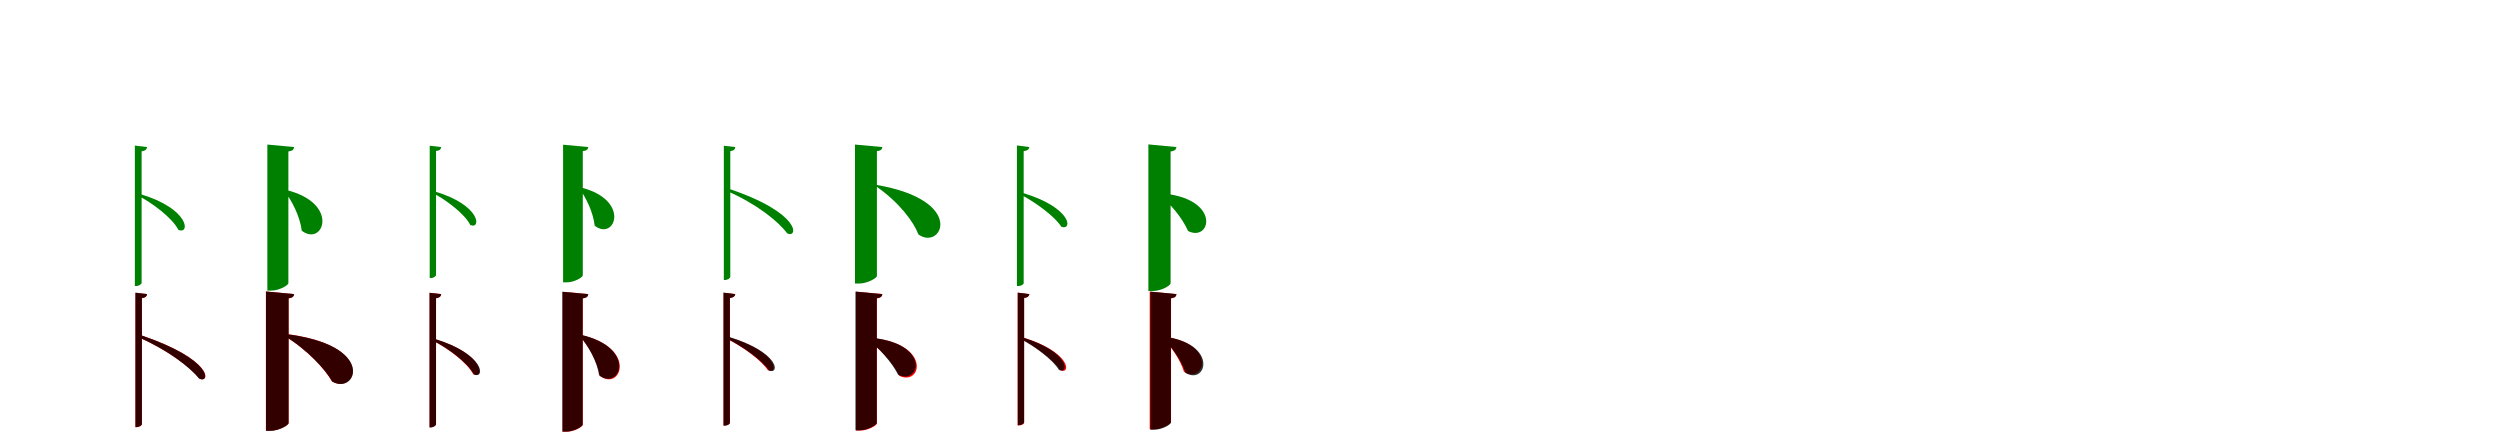 <?xml version="1.0" encoding="UTF-8"?>
<svg width="1700" height="300" xmlns="http://www.w3.org/2000/svg">
<rect width="100%" height="100%" fill="white"/>
<g fill="green" transform="translate(100 100) scale(0.1 -0.1)"><path d="M-0.0 0.0 -83.0 10.0V-945.0H-73.0C-57.0 -945.0 -37.0 -933.0 -37.0 -923.0V-29.0C-11.0 -25.0 -2.0 -16.0 0.0 0.0ZM-49.0 -319.0 -60.0 -331.0C33.0 -379.0 171.0 -480.0 213.0 -563.0C293.0 -598.0 293.0 -420.0 -49.0 -319.0Z"/></g>
<g fill="green" transform="translate(200 100) scale(0.1 -0.1)"><path d="M0.0 0.0 -182.0 17.0V-976.0H-155.0C-101.0 -976.0 -39.0 -940.0 -39.0 -925.0V-30.0C-9.0 -26.0 -2.0 -16.0 0.0 0.0ZM-58.0 -291.0 -67.0 -297.0C-13.0 -368.0 39.0 -470.0 52.0 -569.0C199.0 -681.0 316.0 -380.0 -58.0 -291.0Z"/></g>
<g fill="green" transform="translate(300 100) scale(0.1 -0.1)"><path d="M0.0 0.0 -78.0 9.0V-891.0H-69.0C-54.0 -891.0 -35.0 -879.0 -35.0 -870.0V-27.0C-10.0 -24.0 -2.0 -15.0 0.0 0.0ZM-46.0 -301.0 -57.0 -312.0C29.0 -357.0 159.0 -452.0 198.0 -530.0C273.0 -563.0 273.0 -395.0 -46.0 -301.0Z"/></g>
<g fill="green" transform="translate(400 100) scale(0.1 -0.1)"><path d="M0.0 0.0 -171.0 16.0V-920.0H-146.0C-95.0 -920.0 -37.0 -886.0 -37.0 -872.0V-28.0C-8.0 -24.0 -2.0 -15.0 0.0 0.0ZM-53.0 -274.0 -62.0 -279.0C-14.0 -346.0 33.0 -441.0 44.0 -535.0C182.0 -642.0 293.0 -359.0 -53.0 -274.0Z"/></g>
<g fill="green" transform="translate(500 100) scale(0.1 -0.1)"><path d="M0.0 0.0 -78.0 9.0V-904.0H-68.0C-54.0 -904.0 -34.0 -892.0 -34.0 -882.0V-28.0C-10.0 -24.0 -1.0 -16.0 0.0 0.0ZM-52.0 -281.0 -60.0 -297.0C141.0 -384.0 293.0 -505.0 352.0 -586.0C427.0 -626.0 456.0 -449.0 -52.0 -281.0Z"/></g>
<g fill="green" transform="translate(600 100) scale(0.1 -0.1)"><path d="M0.0 0.0 -186.0 17.0V-928.0H-158.0C-102.0 -928.0 -37.0 -891.0 -37.0 -876.0V-28.0C-9.0 -25.0 -2.0 -15.0 0.0 0.0ZM-43.0 -257.0 -46.0 -265.0C111.0 -371.0 216.0 -512.0 244.0 -593.0C400.0 -710.0 581.0 -363.0 -43.0 -257.0Z"/></g>
<g fill="green" transform="translate(700 100) scale(0.1 -0.1)"><path d="M0.0 0.0 -85.0 11.0V-945.0H-76.0C-58.0 -945.0 -39.0 -935.0 -39.0 -925.0V-28.0C-12.0 -24.0 -3.0 -15.0 0.0 0.0ZM-44.0 -312.0 -55.0 -325.0C33.0 -372.0 171.0 -468.0 217.0 -542.0C294.0 -571.0 292.0 -414.0 -44.0 -312.0Z"/></g>
<g fill="green" transform="translate(800 100) scale(0.1 -0.1)"><path d="M0.0 0.0 -191.0 18.0V-979.0H-162.0C-105.0 -979.0 -40.0 -942.0 -40.0 -926.0V-30.0C-9.0 -26.0 -2.0 -15.0 0.0 0.0ZM-111.0 -314.0 -119.0 -321.0C-47.0 -380.0 38.0 -478.0 79.0 -571.0C236.0 -650.0 308.0 -344.0 -111.0 -314.0Z"/></g>
<g fill="red" transform="translate(100 200) scale(0.1 -0.1)"><path d="M0.0 0.0 -79.0 9.0V-905.0H-69.0C-54.0 -905.0 -35.0 -893.0 -35.0 -884.0V-28.0C-10.0 -24.0 -2.0 -15.0 0.0 0.0ZM-49.0 -277.0 -57.0 -294.0C143.0 -381.0 295.0 -499.0 356.0 -574.0C429.0 -612.0 458.0 -447.0 -49.0 -277.0Z"/></g>
<g fill="black" opacity=".8" transform="translate(100 200) scale(0.1 -0.1)"><path d="M0.0 0.0 -79.0 10.0V-904.0H-70.0C-55.0 -904.0 -35.0 -893.0 -35.0 -883.0V-27.0C-11.0 -23.0 -2.0 -15.0 0.0 0.0ZM-49.0 -277.0 -57.0 -294.0C141.0 -380.0 293.0 -498.0 354.0 -575.0C428.0 -611.0 455.0 -446.0 -49.0 -277.0Z"/></g>
<g fill="red" transform="translate(200 200) scale(0.1 -0.1)"><path d="M0.0 0.0 -192.0 18.0V-929.0H-163.0C-104.0 -929.0 -37.0 -891.0 -37.0 -876.0V-29.0C-9.0 -25.0 -2.0 -15.0 0.0 0.0ZM-73.0 -269.0 -76.0 -278.0C92.0 -377.0 214.0 -515.0 257.0 -593.0C417.0 -692.0 576.0 -343.0 -73.0 -269.0Z"/></g>
<g fill="black" opacity=".8" transform="translate(200 200) scale(0.1 -0.1)"><path d="M0.0 0.0 -191.0 18.0V-930.0H-162.0C-104.0 -930.0 -38.0 -892.0 -38.0 -877.0V-28.0C-9.0 -25.0 -2.0 -14.0 0.0 0.0ZM-72.0 -270.0 -74.0 -278.0C92.0 -378.0 215.0 -516.0 259.0 -594.0C420.0 -693.0 577.0 -343.0 -72.0 -270.0Z"/></g>
<g fill="red" transform="translate(300 200) scale(0.1 -0.1)"><path d="M0.0 0.0 -79.0 9.0V-905.0H-69.0C-54.0 -905.0 -35.0 -893.0 -35.0 -884.0V-28.0C-10.0 -24.0 -2.0 -15.0 0.0 0.0ZM-48.0 -304.0 -58.0 -316.0C41.0 -365.0 176.0 -464.0 218.0 -545.0C295.0 -580.0 297.0 -406.0 -48.0 -304.0Z"/></g>
<g fill="black" opacity=".8" transform="translate(300 200) scale(0.1 -0.1)"><path d="M0.0 0.0 -79.0 9.0V-907.0H-70.0C-55.0 -907.0 -35.0 -895.0 -35.0 -885.0V-28.0C-10.0 -24.0 -2.0 -15.0 0.0 0.0ZM-48.0 -303.0 -58.0 -315.0C45.0 -366.0 180.0 -466.0 223.0 -546.0C299.0 -581.0 303.0 -409.0 -48.0 -303.0Z"/></g>
<g fill="red" transform="translate(400 200) scale(0.1 -0.1)"><path d="M0.0 0.0 -174.0 16.0V-936.0H-148.0C-96.0 -936.0 -37.0 -902.0 -37.0 -888.0V-29.0C-9.0 -25.0 -2.0 -15.0 0.0 0.0ZM-51.0 -277.0 -59.0 -283.0C5.0 -355.0 63.0 -459.0 79.0 -556.0C223.0 -664.0 339.0 -365.0 -51.0 -277.0Z"/></g>
<g fill="black" opacity=".8" transform="translate(400 200) scale(0.1 -0.1)"><path d="M0.0 0.0 -176.0 16.0V-935.0H-150.0C-97.0 -935.0 -38.0 -900.0 -38.0 -886.0V-29.0C-8.0 -25.0 -2.0 -15.0 0.0 0.0ZM-53.0 -276.0 -61.0 -282.0C3.0 -355.0 60.0 -458.0 74.0 -552.0C216.0 -661.0 338.0 -365.0 -53.0 -276.0Z"/></g>
<g fill="red" transform="translate(500 200) scale(0.1 -0.1)"><path d="M0.0 0.0 -80.0 10.0V-893.0H-71.0C-54.0 -893.0 -36.0 -883.0 -36.0 -874.0V-27.0C-11.0 -23.0 -3.0 -14.0 0.0 0.0ZM-43.0 -293.0 -53.0 -306.0C42.0 -353.0 176.0 -447.0 222.0 -518.0C295.0 -547.0 295.0 -395.0 -43.0 -293.0Z"/></g>
<g fill="black" opacity=".8" transform="translate(500 200) scale(0.1 -0.1)"><path d="M0.0 0.0 -80.0 10.0V-895.0H-72.0C-55.0 -895.0 -37.0 -885.0 -37.0 -876.0V-26.0C-11.0 -23.0 -3.0 -14.0 0.0 0.0ZM-42.0 -291.0 -53.0 -304.0C49.0 -356.0 184.0 -450.0 230.0 -520.0C302.0 -548.0 306.0 -399.0 -42.0 -291.0Z"/></g>
<g fill="red" transform="translate(600 200) scale(0.1 -0.1)"><path d="M0.0 0.0 -179.0 17.0V-928.0H-152.0C-98.0 -928.0 -37.0 -893.0 -37.0 -879.0V-29.0C-9.0 -25.0 -2.0 -14.0 0.0 0.0ZM-101.0 -296.0 -108.0 -303.0C-23.0 -363.0 71.0 -464.0 116.0 -556.0C271.0 -629.0 339.0 -324.0 -101.0 -296.0Z"/></g>
<g fill="black" opacity=".8" transform="translate(600 200) scale(0.1 -0.1)"><path d="M0.0 0.0 -183.0 17.0V-926.0H-155.0C-100.0 -926.0 -38.0 -890.0 -38.0 -875.0V-28.0C-8.0 -24.0 -2.0 -14.0 0.0 0.0ZM-104.0 -294.0 -111.0 -301.0C-25.0 -363.0 65.0 -463.0 107.0 -548.0C259.0 -624.0 338.0 -324.0 -104.0 -294.0Z"/></g>
<g fill="red" transform="translate(700 200) scale(0.1 -0.1)"><path d="M0.0 0.0 -80.0 10.0V-893.0H-71.0C-54.0 -893.0 -36.0 -883.0 -36.0 -874.0V-27.0C-11.0 -23.0 -3.0 -14.0 0.0 0.0ZM-42.0 -295.0 -52.0 -307.0C39.0 -355.0 168.0 -448.0 211.0 -518.0C283.0 -548.0 285.0 -397.0 -42.0 -295.0Z"/></g>
<g fill="black" opacity=".8" transform="translate(700 200) scale(0.1 -0.1)"><path d="M0.0 0.0 -79.0 10.0V-891.0H-71.0C-55.0 -891.0 -36.0 -880.0 -36.0 -871.0V-26.0C-11.0 -23.0 -3.0 -14.0 0.0 0.0ZM-43.0 -296.0 -54.0 -308.0C29.0 -352.0 159.0 -444.0 201.0 -516.0C274.0 -545.0 272.0 -391.0 -43.0 -296.0Z"/></g>
<g fill="red" transform="translate(800 200) scale(0.1 -0.1)"><path d="M0.0 0.0 -182.0 17.0V-919.0H-155.0C-100.0 -919.0 -37.0 -883.0 -37.0 -869.0V-29.0C-9.0 -25.0 -2.0 -15.0 0.0 0.0ZM-93.0 -287.0 -101.0 -293.0C-38.0 -353.0 26.0 -444.0 51.0 -528.0C191.0 -615.0 284.0 -336.0 -93.0 -287.0Z"/></g>
<g fill="black" opacity=".8" transform="translate(800 200) scale(0.1 -0.1)"><path d="M0.0 0.0 -177.0 17.0V-922.0H-151.0C-98.0 -922.0 -38.0 -887.0 -38.0 -873.0V-28.0C-8.0 -24.0 -2.0 -14.0 0.0 0.0ZM-88.0 -289.0 -96.0 -295.0C-36.0 -354.0 32.0 -446.0 62.0 -536.0C206.0 -622.0 288.0 -335.0 -88.0 -289.0Z"/></g>
</svg>
